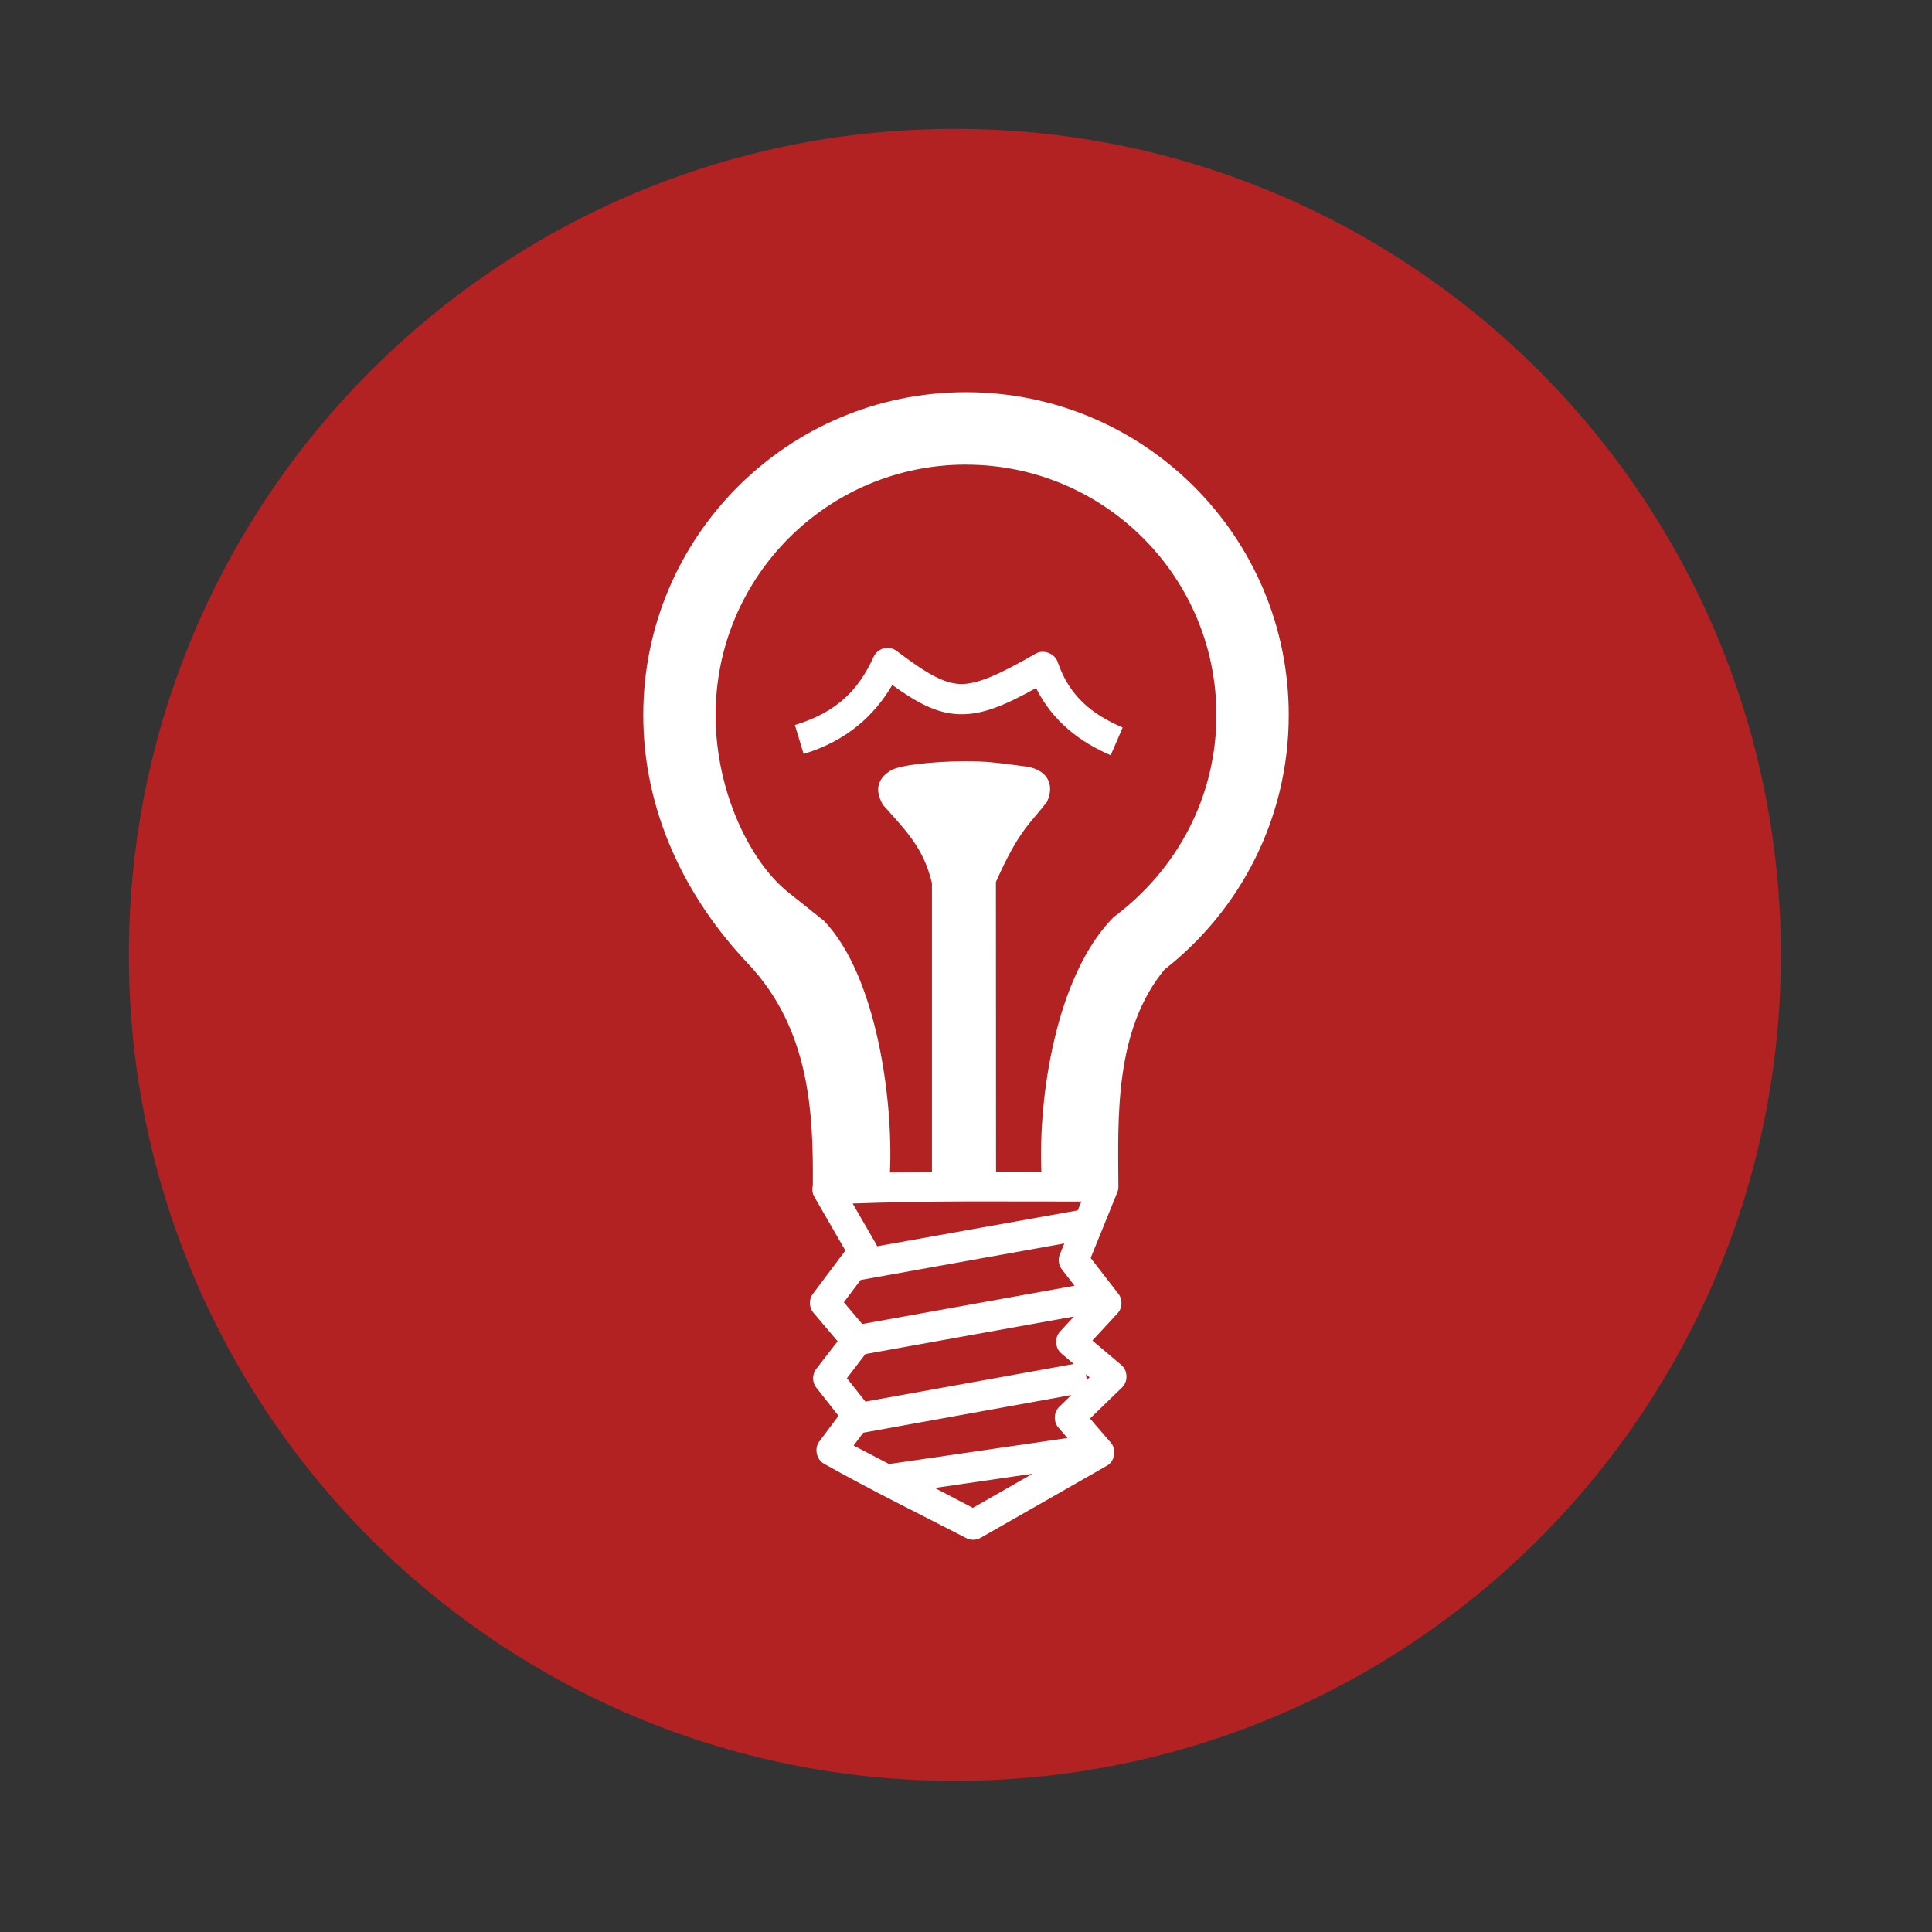 <?xml version="1.0" encoding="UTF-8" standalone="no"?>
<svg xmlns:dc="http://purl.org/dc/elements/1.1/" xmlns:cc="http://creativecommons.org/ns#" xmlns:rdf="http://www.w3.org/1999/02/22-rdf-syntax-ns#" xmlns:svg="http://www.w3.org/2000/svg" xmlns="http://www.w3.org/2000/svg" xmlns:sodipodi="http://sodipodi.sourceforge.net/DTD/sodipodi-0.dtd" xmlns:inkscape="http://www.inkscape.org/namespaces/inkscape" height="512" viewBox="0 0 512 512" width="512" version="1.1" id="svg308" inkscape:version="0.91 r" sodipodi:docname="redshiftgui.svg">
<rect x="0" y="0" width="512" height="512" fill="#333333" stroke="none"/>
<defs id="defs322" />
<sodipodi:namedview pagecolor="#ffffff" bordercolor="#666666" borderopacity="1" objecttolerance="10" gridtolerance="10" guidetolerance="10" inkscape:pageopacity="0" inkscape:pageshadow="2" inkscape:window-width="640" inkscape:window-height="480" id="namedview320" showgrid="false" inkscape:zoom="0.4609375" inkscape:cx="256" inkscape:cy="256" inkscape:window-x="0" inkscape:window-y="0" inkscape:window-maximized="0" inkscape:current-layer="svg308" />
<path id="path4" d="m471.95 253.05c0 120.9-98.01 218.9-218.9 218.9-120.9 0-218.9-98.01-218.9-218.9 0-120.9 98.01-218.9 218.9-218.9 120.9 0 218.9 98.01 218.9 218.9" fill-rule="evenodd" fill="#b22222" />
<path id="path66" fill="#fff" d="m256 103.94c-47.25 0-85.53 38.31-85.53 85.56 0 25.427 11.08 48.26 27.731 65.84 16.63 17.558 17.333 40.1 17.21 58.864-0.257 0.992-0.108 2.082 0.404 2.969l8.216 14.24-8.648 11.531c-1.057 1.426-0.981 3.581 0.173 4.929l6.428 7.581-5.708 7.38c-1.069 1.385-1.056 3.5 0.029 4.872l5.881 7.466v0.086l-5.102 6.803c-1.368 1.834-0.677 4.83 1.355 5.881 12.394 6.984 25.847 13.576 37.619 19.66 1.17 0.619 2.655 0.596 3.805-0.058l33.526-19.14c2.024-1.152 2.56-4.262 1.038-6.02l-5.564-6.457 8.533-8.273c1.593-1.534 1.492-4.459-0.202-5.881l-7.697-6.515 6.688-7.236c1.257-1.358 1.36-3.636 0.231-5.102l-7.38-9.542 7.06-17.383c0.207-0.51 0.306-1.064 0.288-1.614-0.118-18.229-1.059-41.35 12.223-57.45 20.03-15.654 32.92-40.03 32.92-67.43 0-47.25-38.28-85.56-85.53-85.56m0 19.2c36.65 0 66.36 29.709 66.36 66.36 0 21.728-10.461 41.04-27.21 53.53-15.361 15.433-20.02 47.878-19.17 67.51-3.997-0.01-8.01-0.023-12.02-0.029l-0.029-76.77c6.153-13.911 9.16-15.496 13.549-21.274 1.976-4.353 0.335-8.186-5.02-9.253-2.972-0.405-6.192-0.848-9.542-1.182-2.13-0.212-4.711-0.3-7.437-0.288-8.18 0.036-17.631 1.027-19.718 2.623-1.122 0.801-2.213 1.609-2.825 3.43-0.538 1.664-0.045 3.524 1.038 5.477 6.478 7.252 10.786 11.568 13 20.726v76.56c-3.704 0.033-7.419 0.072-11.127 0.144 0.897-19.639-3.673-52.24-17.411-66.59-0.008-0.005 0.008-0.024 0-0.029l-9.715-7.754c-9.667-7.767-19.08-26.21-19.08-46.843 0-36.65 29.709-66.36 66.36-66.36m-21.01 48.573c-1.462 0.066-2.851 1-3.459 2.335-3.76 8.3-9.287 14.598-20.871 18.1l2.306 7.668c11.578-3.503 18.818-10.316 23.494-18.276 6.568 4.711 11.871 7.611 17.901 7.754 6.149 0.146 12.139-2.468 20.21-6.947 4.365 8.822 11.669 14.326 19.775 17.815l3.171-7.351c-8.119-3.494-14.11-8.256-17.238-17.411-0.756-2.222-3.724-3.35-5.765-2.191-10.04 5.783-15.652 8.174-19.948 8.07-4.296-0.102-8.778-2.573-16.95-8.763-0.744-0.564-1.691-0.855-2.623-0.807m59.56 71.69c0.412-0.247-0.391 0.252-1.211 0.749v0.029l1.211-0.778m-38.714 75.01c10.218-0.021 20.48 0.037 30.729 0.029l-0.951 2.335-53.16 9.513c-0.072-0.189-0.159-0.372-0.259-0.548l-6.227-10.781c9.923-0.341 19.877-0.527 29.865-0.548m26.23 11.127-1.211 2.969c-0.508 1.273-0.292 2.808 0.548 3.892l3.373 4.353-56.27 10.147-4.872-5.765 4.439-5.909zm5.967 15.451 0.086 0.115-0.058 0.058-0.029-0.173m-3.43 3.92-3.719 4.04c-1.447 1.563-1.279 4.331 0.346 5.708l3.344 2.825-55.23 9.974-4.901-6.198 4.901-6.4zm3.171 15.278 0.98 0.836-0.721 0.692zm-3.863 5.535-3.229 3.142c-1.426 1.391-1.533 3.912-0.231 5.419l2.45 2.825-47.28 6.89-9.398-4.901 2.566-3.402zm-10.262 20.842-15.826 9.05-10.09-5.275z" color="#000000" />
</svg>

